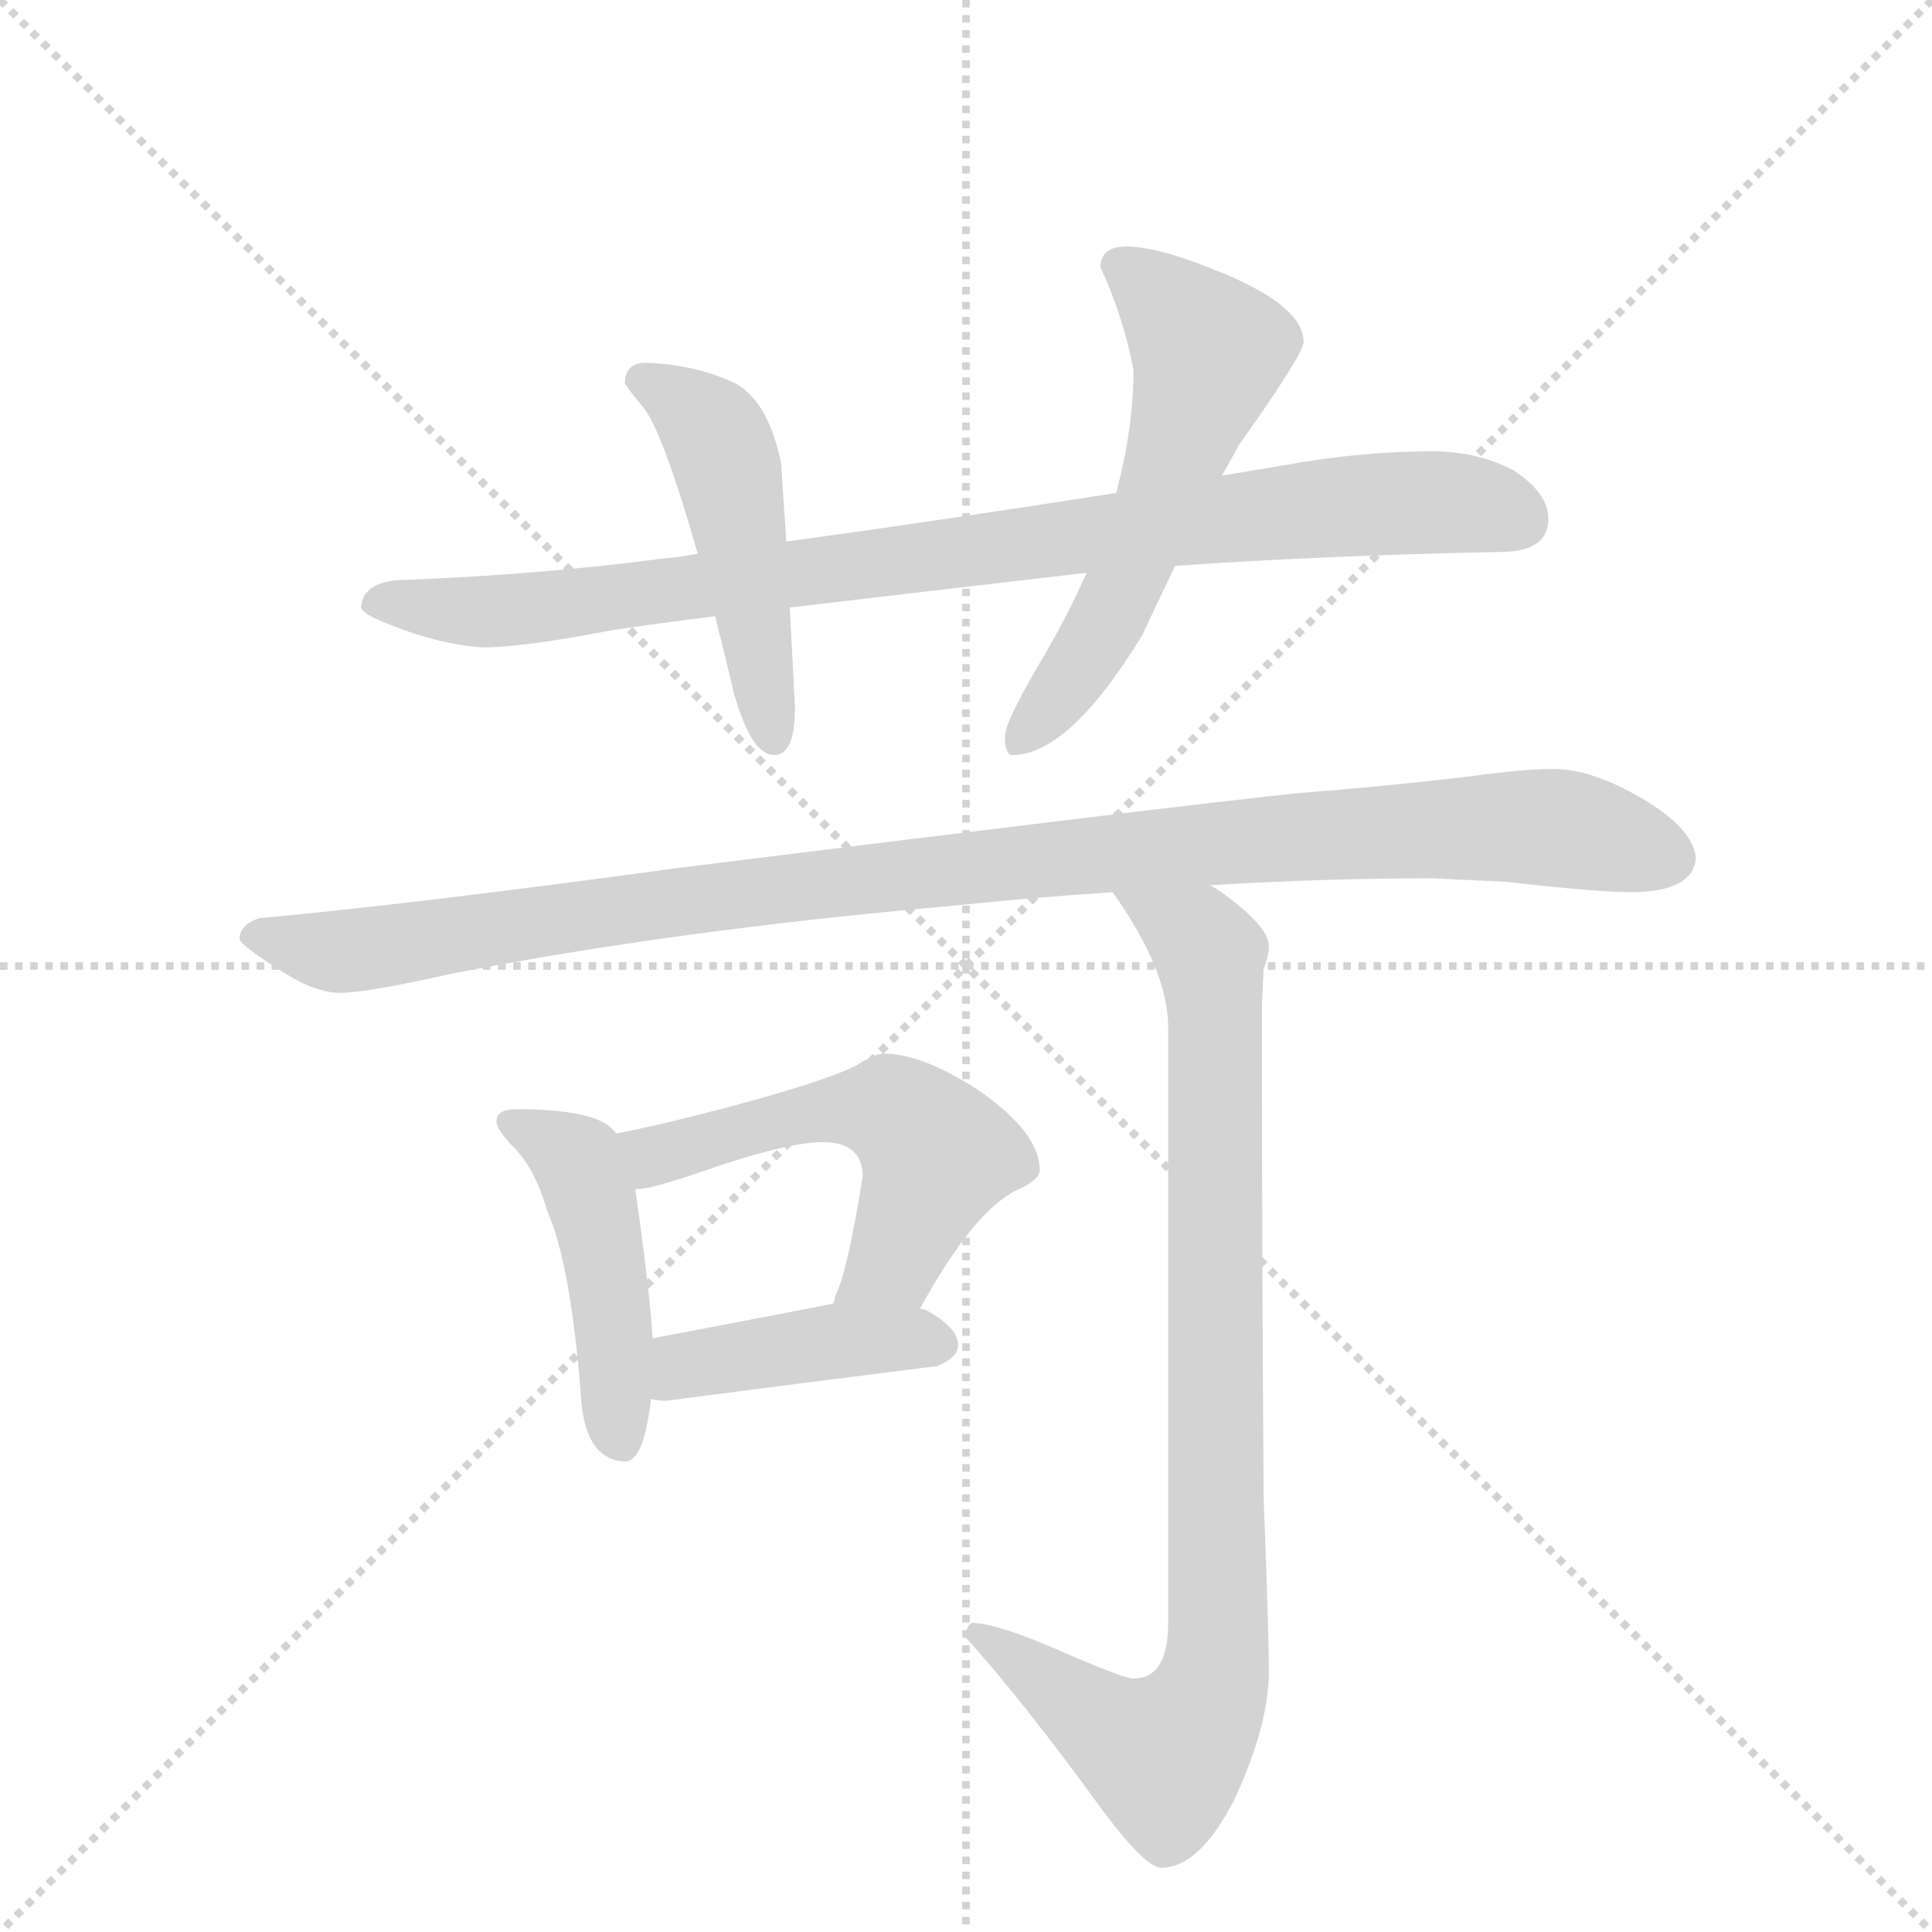 <svg version="1.1" viewBox="0 0 1024 1024" xmlns="http://www.w3.org/2000/svg">
  <g stroke="lightgray" stroke-dasharray="1,1" stroke-width="1" transform="scale(4, 4)">
    <line x1="0" y1="0" x2="256" y2="256"></line>
    <line x1="256" y1="0" x2="0" y2="256"></line>
    <line x1="128" y1="0" x2="128" y2="256"></line>
    <line x1="0" y1="128" x2="256" y2="128"></line>
  </g>
  <g transform="scale(0.92, -0.92) translate(60, -900)">
    <style type="text/css">
      
        @keyframes keyframes0 {
          from {
            stroke: blue;
            stroke-dashoffset: 921;
            stroke-width: 128;
          }
          75% {
            animation-timing-function: step-end;
            stroke: blue;
            stroke-dashoffset: 0;
            stroke-width: 128;
          }
          to {
            stroke: black;
            stroke-width: 1024;
          }
        }
        #make-me-a-hanzi-animation-0 {
          animation: keyframes0 1s both;
          animation-delay: 0s;
          animation-timing-function: linear;
        }
      
        @keyframes keyframes1 {
          from {
            stroke: blue;
            stroke-dashoffset: 489;
            stroke-width: 128;
          }
          61% {
            animation-timing-function: step-end;
            stroke: blue;
            stroke-dashoffset: 0;
            stroke-width: 128;
          }
          to {
            stroke: black;
            stroke-width: 1024;
          }
        }
        #make-me-a-hanzi-animation-1 {
          animation: keyframes1 0.648s both;
          animation-delay: 1s;
          animation-timing-function: linear;
        }
      
        @keyframes keyframes2 {
          from {
            stroke: blue;
            stroke-dashoffset: 578;
            stroke-width: 128;
          }
          65% {
            animation-timing-function: step-end;
            stroke: blue;
            stroke-dashoffset: 0;
            stroke-width: 128;
          }
          to {
            stroke: black;
            stroke-width: 1024;
          }
        }
        #make-me-a-hanzi-animation-2 {
          animation: keyframes2 0.72s both;
          animation-delay: 1.647s;
          animation-timing-function: linear;
        }
      
        @keyframes keyframes3 {
          from {
            stroke: blue;
            stroke-dashoffset: 1078;
            stroke-width: 128;
          }
          78% {
            animation-timing-function: step-end;
            stroke: blue;
            stroke-dashoffset: 0;
            stroke-width: 128;
          }
          to {
            stroke: black;
            stroke-width: 1024;
          }
        }
        #make-me-a-hanzi-animation-3 {
          animation: keyframes3 1.127s both;
          animation-delay: 2.368s;
          animation-timing-function: linear;
        }
      
        @keyframes keyframes4 {
          from {
            stroke: blue;
            stroke-dashoffset: 462;
            stroke-width: 128;
          }
          60% {
            animation-timing-function: step-end;
            stroke: blue;
            stroke-dashoffset: 0;
            stroke-width: 128;
          }
          to {
            stroke: black;
            stroke-width: 1024;
          }
        }
        #make-me-a-hanzi-animation-4 {
          animation: keyframes4 0.626s both;
          animation-delay: 3.495s;
          animation-timing-function: linear;
        }
      
        @keyframes keyframes5 {
          from {
            stroke: blue;
            stroke-dashoffset: 553;
            stroke-width: 128;
          }
          64% {
            animation-timing-function: step-end;
            stroke: blue;
            stroke-dashoffset: 0;
            stroke-width: 128;
          }
          to {
            stroke: black;
            stroke-width: 1024;
          }
        }
        #make-me-a-hanzi-animation-5 {
          animation: keyframes5 0.7s both;
          animation-delay: 4.121s;
          animation-timing-function: linear;
        }
      
        @keyframes keyframes6 {
          from {
            stroke: blue;
            stroke-dashoffset: 424;
            stroke-width: 128;
          }
          58% {
            animation-timing-function: step-end;
            stroke: blue;
            stroke-dashoffset: 0;
            stroke-width: 128;
          }
          to {
            stroke: black;
            stroke-width: 1024;
          }
        }
        #make-me-a-hanzi-animation-6 {
          animation: keyframes6 0.595s both;
          animation-delay: 4.821s;
          animation-timing-function: linear;
        }
      
        @keyframes keyframes7 {
          from {
            stroke: blue;
            stroke-dashoffset: 913;
            stroke-width: 128;
          }
          75% {
            animation-timing-function: step-end;
            stroke: blue;
            stroke-dashoffset: 0;
            stroke-width: 128;
          }
          to {
            stroke: black;
            stroke-width: 1024;
          }
        }
        #make-me-a-hanzi-animation-7 {
          animation: keyframes7 0.993s both;
          animation-delay: 5.416s;
          animation-timing-function: linear;
        }
      
    </style>
    
      <path d="M 765 640 Q 724 640 680 632 Q 662 629 644 626 L 583 616 Q 481 600 393 588 L 342 581 Q 332 579 320 578 Q 251 569 175 566 Q 149 566 148 550 Q 149 546 165 540 Q 192 529 218 527 Q 241 527 293 537 Q 320 541 352 545 L 395 550 Q 471 559 566 570 L 617 574 Q 703 580 804 582 Q 832 582 832 601 Q 832 616 812 629 Q 791 640 765 640 Z" fill="lightgray"></path>
    
      <path d="M 393 588 L 390 633 Q 383 668 364 679 Q 341 690 312 691 Q 300 691 300 679 Q 301 677 310 666 Q 321 654 342 581 L 352 545 Q 357 525 363 500 Q 373 465 386 465 Q 398 465 398 492 L 395 550 L 393 588 Z" fill="lightgray"></path>
    
      <path d="M 644 626 Q 649 635 654 644 Q 691 696 691 703 Q 691 723 646 742 Q 608 758 589 758 Q 574 758 574 746 Q 587 718 593 687 Q 593 653 583 616 L 566 570 Q 555 545 539 518 Q 519 484 519 476 Q 519 465 523 465 Q 556 465 598 534 Q 605 549 617 574 L 644 626 Z" fill="lightgray"></path>
    
      <path d="M 765 394 L 808 392 Q 859 386 882 386 Q 916 387 917 406 Q 915 423 886 440 Q 857 457 835 457 Q 818 457 789 453 Q 739 447 687 443 Q 620 436 331 400 Q 177 379 89 371 Q 78 367 78 359 Q 79 355 103 340 Q 122 328 136 328 Q 151 328 200 339 Q 328 364 487 378 Q 535 383 581 386 L 637 390 Q 703 394 765 394 Z" fill="lightgray"></path>
    
      <path d="M 238 261 Q 226 261 226 254 Q 226 250 234 241 Q 248 228 255 203 Q 269 172 275 92 Q 278 59 300 58 Q 311 58 315 94 L 316 129 Q 314 159 306 215 L 295 247 Q 290 254 278 257 Q 263 261 238 261 Z" fill="lightgray"></path>
    
      <path d="M 470 146 Q 500 201 525 214 Q 539 220 539 226 Q 539 247 505 271 Q 472 293 449 293 Q 444 293 433 286 Q 415 277 359 262 Q 317 251 295 247 C 266 241 276 211 306 215 L 308 215 Q 316 215 356 229 Q 396 242 414 242 Q 437 242 437 222 Q 428 166 421 153 Q 421 151 420 149 C 410 121 455 120 470 146 Z" fill="lightgray"></path>
    
      <path d="M 315 94 Q 319 93 324 93 Q 400 103 480 113 Q 492 118 492 125 Q 492 135 474 145 Q 472 146 470 146 L 420 149 Q 390 143 316 129 C 287 123 285 98 315 94 Z" fill="lightgray"></path>
    
      <path d="M 581 386 Q 613 341 613 308 L 613 -35 Q 613 -67 593 -67 Q 587 -67 546 -49 Q 513 -35 500 -35 Q 497 -36 496 -43 Q 528 -78 576 -144 Q 600 -176 609 -176 Q 631 -176 651 -137 Q 671 -94 671 -63 Q 671 -42 668 37 Q 667 177 667 316 Q 667 323 668 342 Q 671 349 671 355 Q 671 366 645 385 Q 641 388 637 390 C 613 407 565 411 581 386 Z" fill="lightgray"></path>
    
    
      <clipPath id="make-me-a-hanzi-clip-0">
        <path d="M 765 640 Q 724 640 680 632 Q 662 629 644 626 L 583 616 Q 481 600 393 588 L 342 581 Q 332 579 320 578 Q 251 569 175 566 Q 149 566 148 550 Q 149 546 165 540 Q 192 529 218 527 Q 241 527 293 537 Q 320 541 352 545 L 395 550 Q 471 559 566 570 L 617 574 Q 703 580 804 582 Q 832 582 832 601 Q 832 616 812 629 Q 791 640 765 640 Z"></path>
      </clipPath>
      <path clip-path="url(#make-me-a-hanzi-clip-0)" d="M 156 553 L 233 548 L 733 610 L 788 609 L 816 600" fill="none" id="make-me-a-hanzi-animation-0" stroke-dasharray="793 1586" stroke-linecap="round"></path>
    
      <clipPath id="make-me-a-hanzi-clip-1">
        <path d="M 393 588 L 390 633 Q 383 668 364 679 Q 341 690 312 691 Q 300 691 300 679 Q 301 677 310 666 Q 321 654 342 581 L 352 545 Q 357 525 363 500 Q 373 465 386 465 Q 398 465 398 492 L 395 550 L 393 588 Z"></path>
      </clipPath>
      <path clip-path="url(#make-me-a-hanzi-clip-1)" d="M 308 681 L 347 656 L 359 633 L 386 475" fill="none" id="make-me-a-hanzi-animation-1" stroke-dasharray="361 722" stroke-linecap="round"></path>
    
      <clipPath id="make-me-a-hanzi-clip-2">
        <path d="M 644 626 Q 649 635 654 644 Q 691 696 691 703 Q 691 723 646 742 Q 608 758 589 758 Q 574 758 574 746 Q 587 718 593 687 Q 593 653 583 616 L 566 570 Q 555 545 539 518 Q 519 484 519 476 Q 519 465 523 465 Q 556 465 598 534 Q 605 549 617 574 L 644 626 Z"></path>
      </clipPath>
      <path clip-path="url(#make-me-a-hanzi-clip-2)" d="M 586 746 L 612 726 L 637 695 L 575 536 L 527 473" fill="none" id="make-me-a-hanzi-animation-2" stroke-dasharray="450 900" stroke-linecap="round"></path>
    
      <clipPath id="make-me-a-hanzi-clip-3">
        <path d="M 765 394 L 808 392 Q 859 386 882 386 Q 916 387 917 406 Q 915 423 886 440 Q 857 457 835 457 Q 818 457 789 453 Q 739 447 687 443 Q 620 436 331 400 Q 177 379 89 371 Q 78 367 78 359 Q 79 355 103 340 Q 122 328 136 328 Q 151 328 200 339 Q 328 364 487 378 Q 535 383 581 386 L 637 390 Q 703 394 765 394 Z"></path>
      </clipPath>
      <path clip-path="url(#make-me-a-hanzi-clip-3)" d="M 86 360 L 138 352 L 370 387 L 711 420 L 830 424 L 901 406" fill="none" id="make-me-a-hanzi-animation-3" stroke-dasharray="950 1900" stroke-linecap="round"></path>
    
      <clipPath id="make-me-a-hanzi-clip-4">
        <path d="M 238 261 Q 226 261 226 254 Q 226 250 234 241 Q 248 228 255 203 Q 269 172 275 92 Q 278 59 300 58 Q 311 58 315 94 L 316 129 Q 314 159 306 215 L 295 247 Q 290 254 278 257 Q 263 261 238 261 Z"></path>
      </clipPath>
      <path clip-path="url(#make-me-a-hanzi-clip-4)" d="M 236 251 L 273 231 L 280 212 L 294 133 L 297 70" fill="none" id="make-me-a-hanzi-animation-4" stroke-dasharray="334 668" stroke-linecap="round"></path>
    
      <clipPath id="make-me-a-hanzi-clip-5">
        <path d="M 470 146 Q 500 201 525 214 Q 539 220 539 226 Q 539 247 505 271 Q 472 293 449 293 Q 444 293 433 286 Q 415 277 359 262 Q 317 251 295 247 C 266 241 276 211 306 215 L 308 215 Q 316 215 356 229 Q 396 242 414 242 Q 437 242 437 222 Q 428 166 421 153 Q 421 151 420 149 C 410 121 455 120 470 146 Z"></path>
      </clipPath>
      <path clip-path="url(#make-me-a-hanzi-clip-5)" d="M 301 243 L 317 234 L 410 260 L 458 258 L 479 235 L 475 221 L 452 172 L 426 150" fill="none" id="make-me-a-hanzi-animation-5" stroke-dasharray="425 850" stroke-linecap="round"></path>
    
      <clipPath id="make-me-a-hanzi-clip-6">
        <path d="M 315 94 Q 319 93 324 93 Q 400 103 480 113 Q 492 118 492 125 Q 492 135 474 145 Q 472 146 470 146 L 420 149 Q 390 143 316 129 C 287 123 285 98 315 94 Z"></path>
      </clipPath>
      <path clip-path="url(#make-me-a-hanzi-clip-6)" d="M 320 100 L 335 114 L 349 117 L 425 128 L 481 126" fill="none" id="make-me-a-hanzi-animation-6" stroke-dasharray="296 592" stroke-linecap="round"></path>
    
      <clipPath id="make-me-a-hanzi-clip-7">
        <path d="M 581 386 Q 613 341 613 308 L 613 -35 Q 613 -67 593 -67 Q 587 -67 546 -49 Q 513 -35 500 -35 Q 497 -36 496 -43 Q 528 -78 576 -144 Q 600 -176 609 -176 Q 631 -176 651 -137 Q 671 -94 671 -63 Q 671 -42 668 37 Q 667 177 667 316 Q 667 323 668 342 Q 671 349 671 355 Q 671 366 645 385 Q 641 388 637 390 C 613 407 565 411 581 386 Z"></path>
      </clipPath>
      <path clip-path="url(#make-me-a-hanzi-clip-7)" d="M 588 380 L 634 356 L 639 332 L 641 -60 L 631 -88 L 611 -111 L 583 -99 L 503 -42" fill="none" id="make-me-a-hanzi-animation-7" stroke-dasharray="785 1570" stroke-linecap="round"></path>
    
  </g>
</svg>
